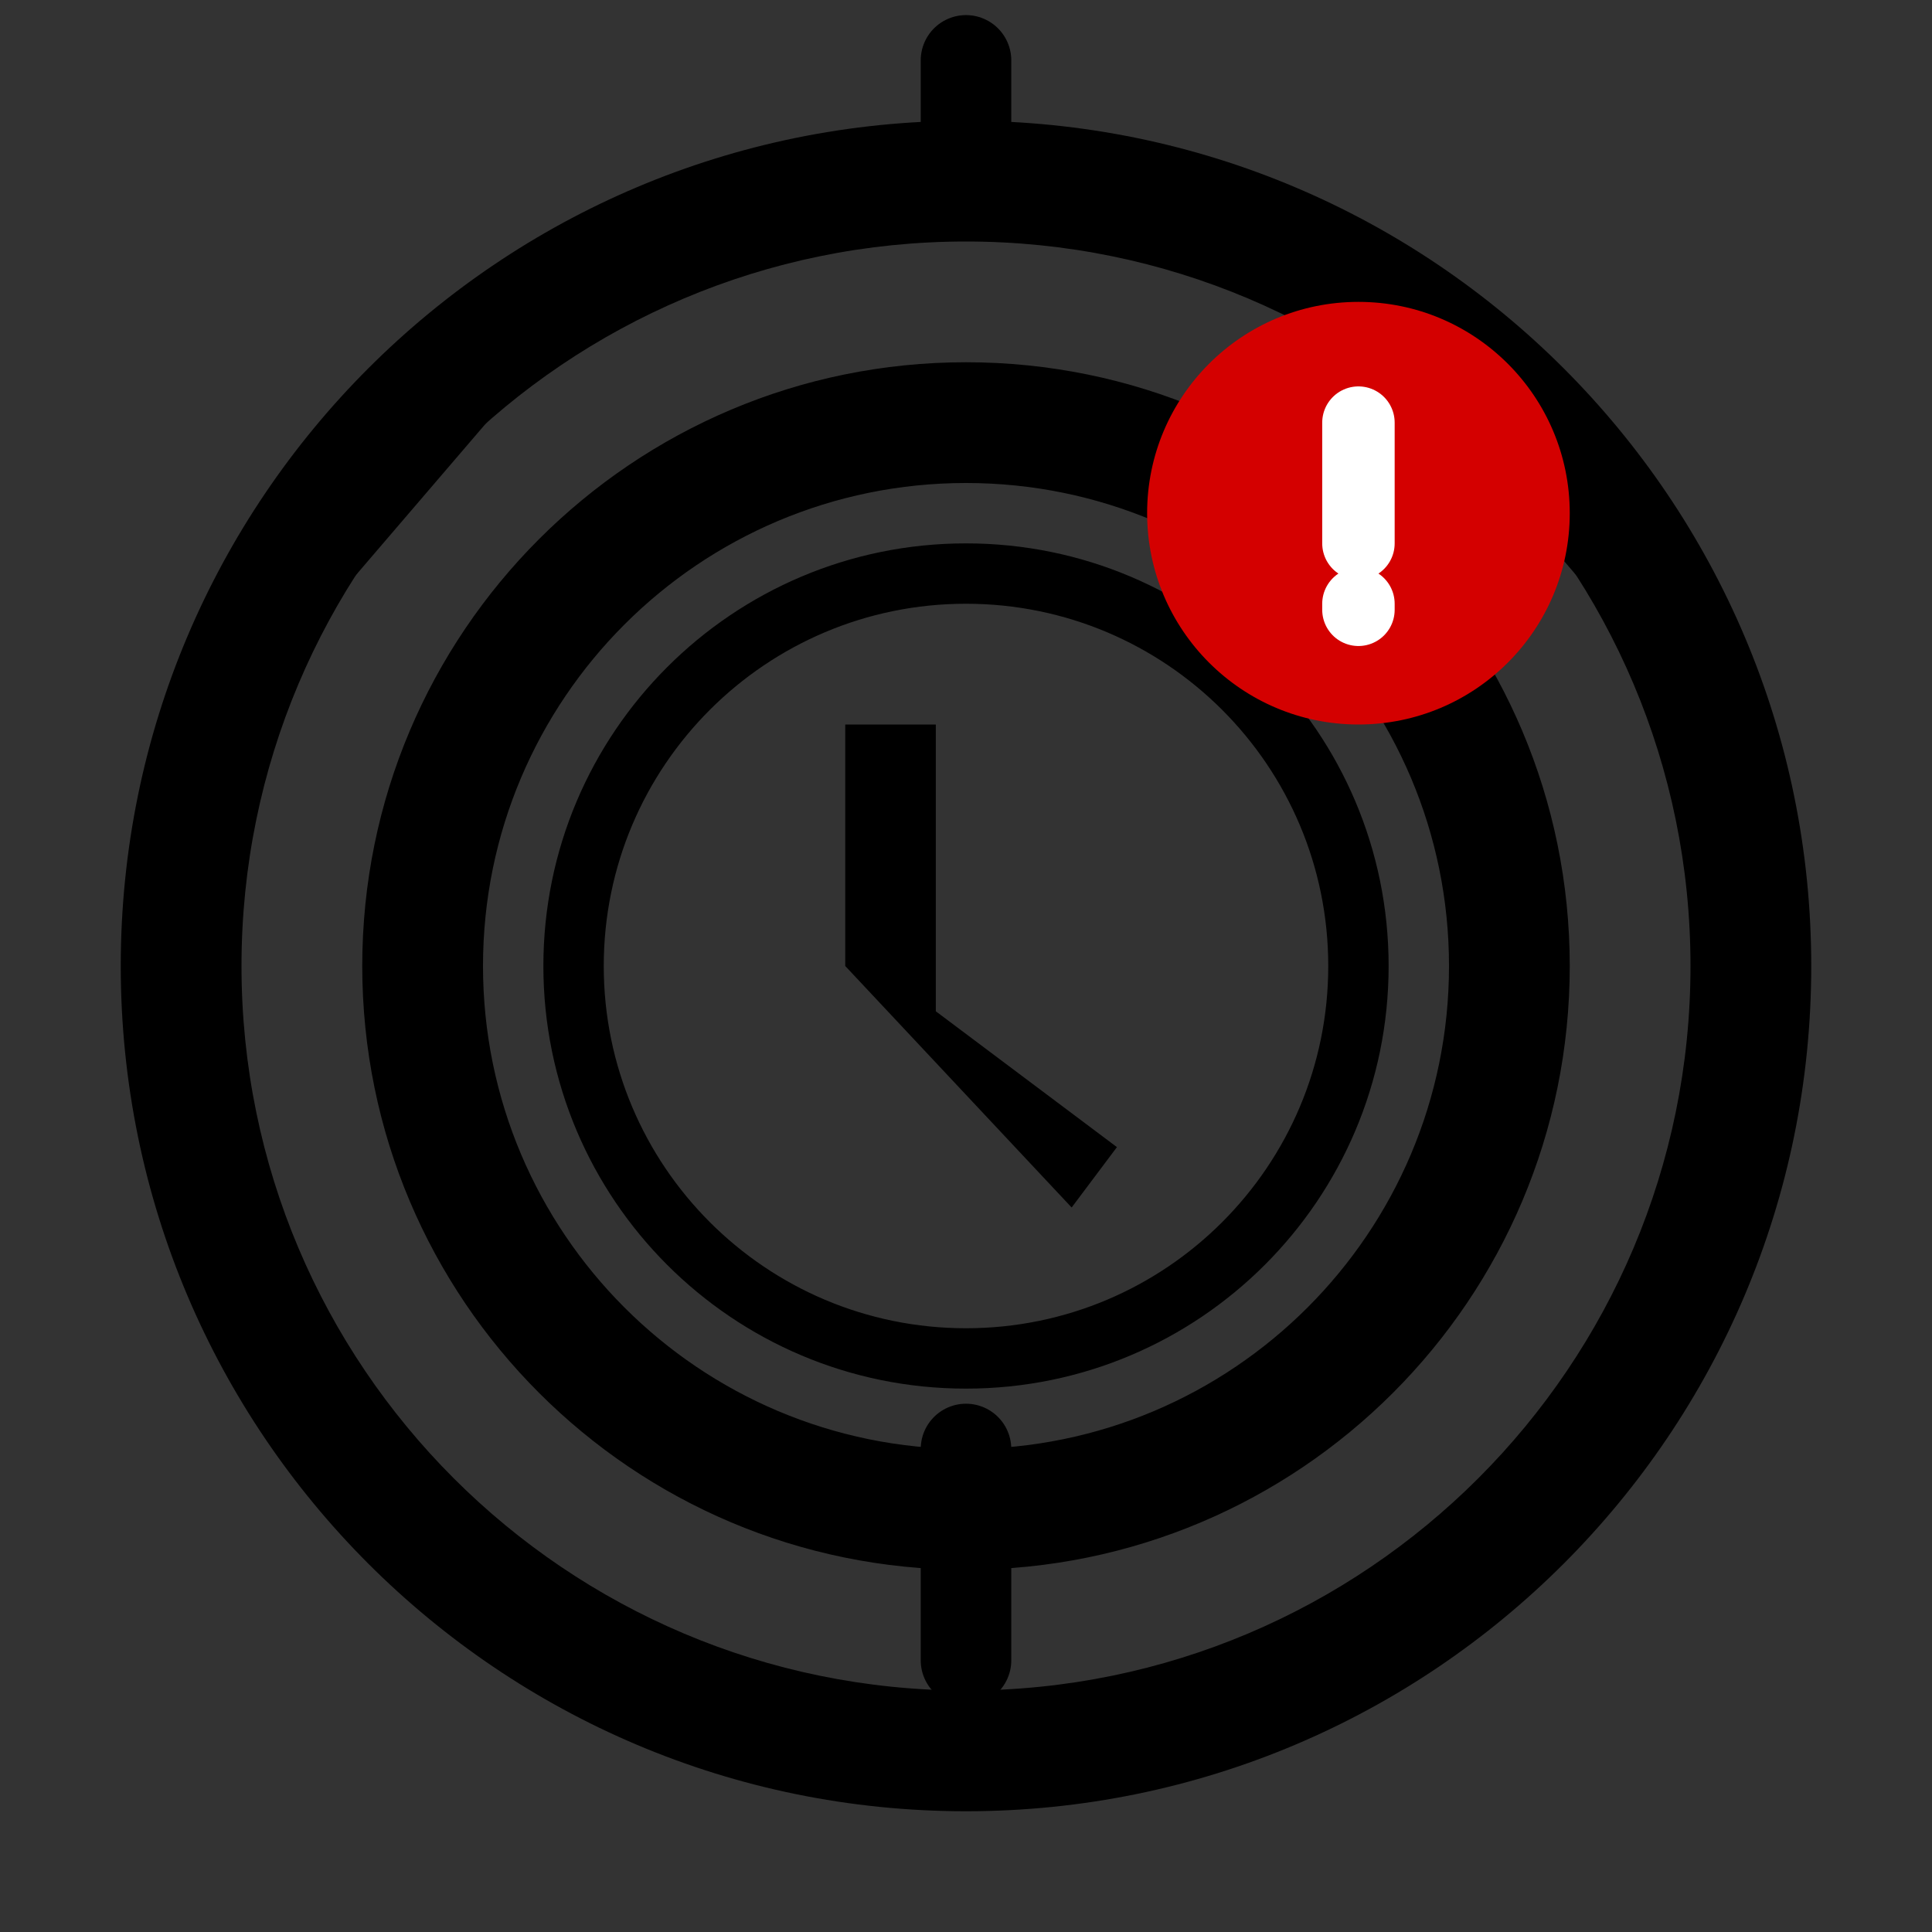 <?xml version="1.0" encoding="UTF-8"?>
<svg width="32" height="32" version="1.1" viewBox="0 0 32 32" xmlns="http://www.w3.org/2000/svg">
  <rect x="0" y="0" width="32" height="32" fill="#333333" stroke="none"/>
  <path d="M16 2C8.268 2 2 8.268 2 16s6.268 14 14 14 14-6.268 14-14S23.732 2 16 2zm0 2c6.627 0 12 5.373 12 12s-5.373 12-12 12S4 22.627 4 16 9.373 4 16 4zm0 2c-5.523 0-10 4.477-10 10s4.477 10 10 10 10-4.477 10-10S21.523 6 16 6zm0 2c4.418 0 8 3.582 8 8s-3.582 8-8 8-8-3.582-8-8 3.582-8 8-8zm0 1c-3.866 0-7 3.134-7 7s3.134 7 7 7 7-3.134 7-7-3.134-7-7-7zm0 1c3.314 0 6 2.686 6 6s-2.686 6-6 6-6-2.686-6-6 2.686-6 6-6zm-0.5 2v4.75l3 2.25-0.75 1L14 16v-4h1.5z" fill="#000"/>
  <path d="M24.5 6.5l3 3.5M7.5 6.5l-3 3.5M16 24v3.5M16 1v2" stroke="#000" stroke-width="1.5" stroke-linecap="round" fill="none"/>
  <g transform="translate(20.5,6.5)">
    <circle cx="2" cy="2" r="3.5" fill="#d40000"/>
    <path d="m2 0.5v2M2 3.5v0.1" stroke="#fff" stroke-width="1.2" stroke-linecap="round"/>
  </g>
</svg>
